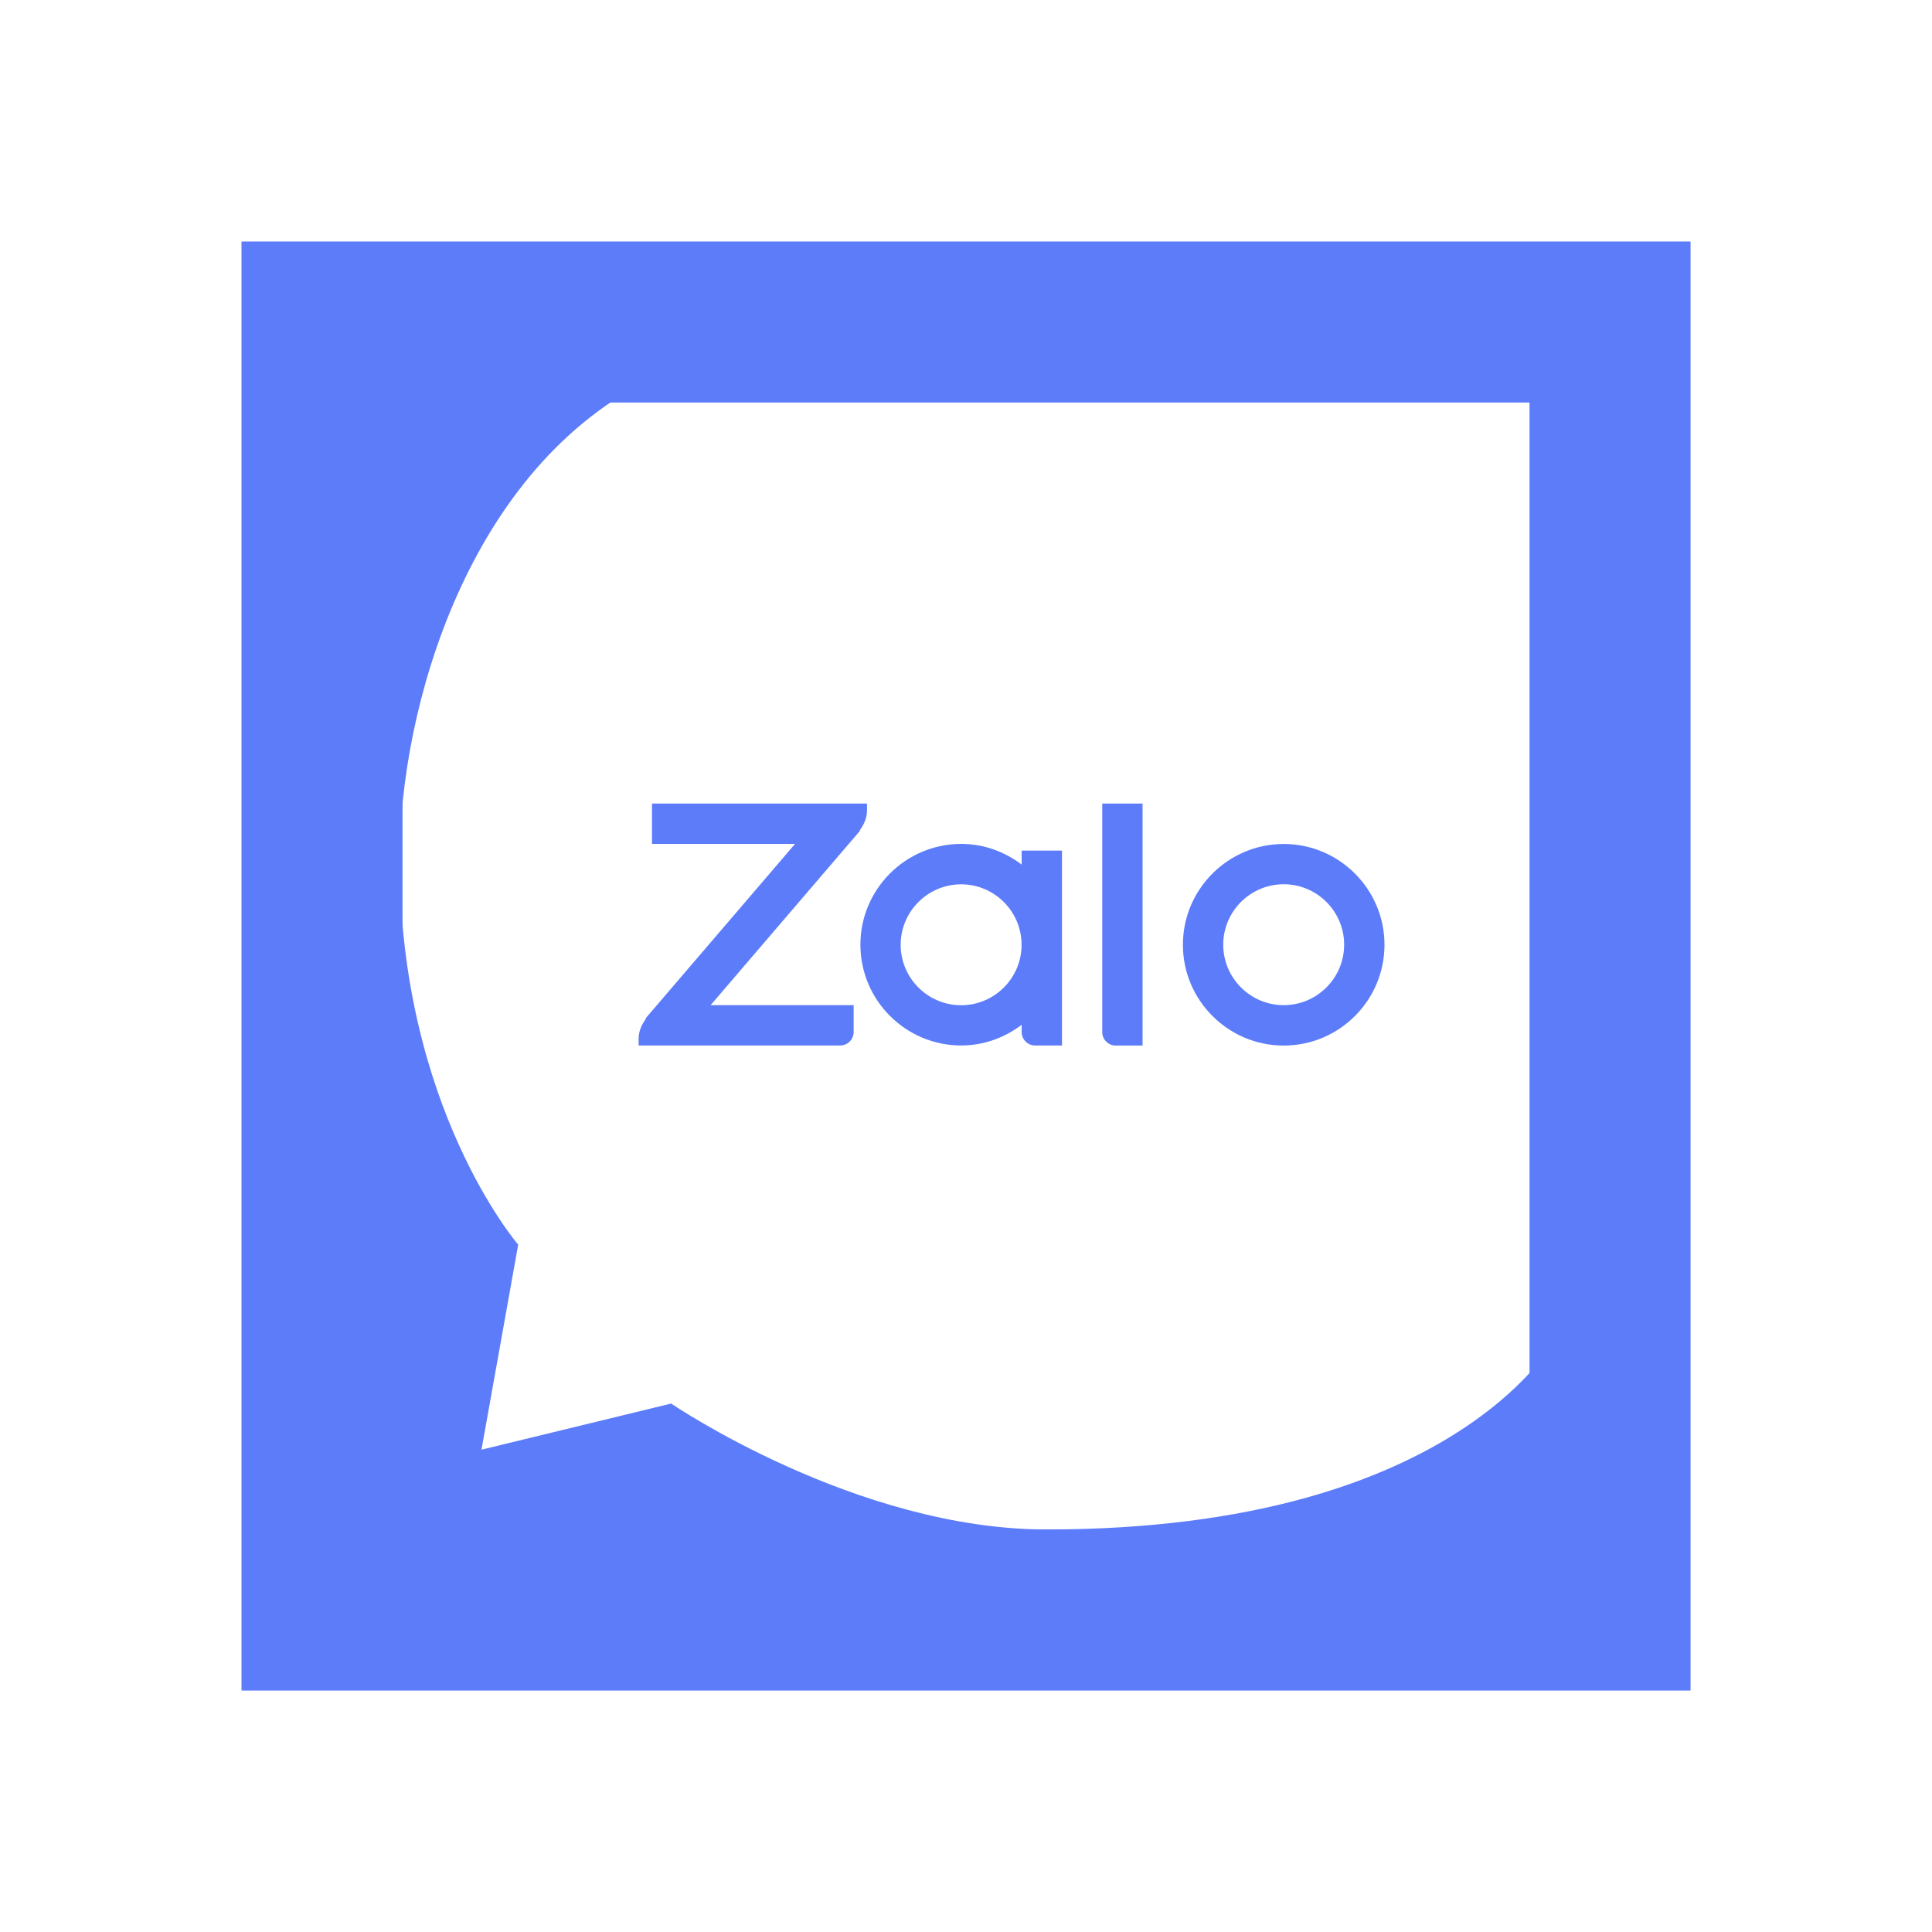<svg xmlns="http://www.w3.org/2000/svg" xmlns:xlink="http://www.w3.org/1999/xlink" viewBox="0,0,256,256" width="24px" height="24px" fill-rule="nonzero"><g fill="none" fill-rule="nonzero" stroke="none" stroke-width="none" stroke-linecap="butt" stroke-linejoin="miter" stroke-miterlimit="10" stroke-dasharray="" stroke-dashoffset="0" font-family="none" font-weight="none" font-size="none" text-anchor="none" style="mix-blend-mode: normal"><g transform="scale(10.667,10.667)"><path d="M15.946,12.988c-0.69,0 -1.252,-0.562 -1.252,-1.252c0,-0.69 0.562,-1.252 1.252,-1.252c0.69,0 1.252,0.562 1.252,1.252c0,0.69 -0.561,1.252 -1.252,1.252zM15.946,10.984c-0.414,0 -0.751,0.337 -0.751,0.751c0,0.414 0.337,0.751 0.751,0.751c0.414,0 0.751,-0.337 0.751,-0.751c0,-0.414 -0.337,-0.751 -0.751,-0.751z" fill="#5c7cfa" stroke="none" stroke-width="1"></path><path d="M14.193,12.988h-0.334c-0.092,0 -0.167,-0.075 -0.167,-0.167v-2.839h0.501z" fill="#5c7cfa" stroke="none" stroke-width="1"></path><path d="M12.691,10.567v0.173c-0.21,-0.159 -0.468,-0.257 -0.751,-0.257c-0.69,0 -1.252,0.562 -1.252,1.252c0,0.69 0.562,1.252 1.252,1.252c0.283,0 0.541,-0.098 0.751,-0.257v0.09c0,0.092 0.075,0.167 0.167,0.167h0.334v-2.421h-0.501zM11.939,12.487c-0.414,0 -0.751,-0.337 -0.751,-0.751c0,-0.414 0.337,-0.751 0.751,-0.751c0.414,0 0.751,0.337 0.751,0.751c0,0.414 -0.337,0.751 -0.751,0.751z" fill="#5c7cfa" stroke="none" stroke-width="1"></path><path d="M10.771,9.982h-2.672v0.501h1.777l-1.86,2.171h0.009c-0.054,0.07 -0.092,0.155 -0.092,0.25v0.083h2.504c0.092,0 0.167,-0.075 0.167,-0.167v-0.334h-1.777l1.86,-2.171h-0.009c0.054,-0.07 0.092,-0.155 0.092,-0.25v-0.083z" fill="#5c7cfa" stroke="none" stroke-width="1"></path><rect x="4" y="4" width="16" height="16" fill="none" stroke="#5c7cfa" stroke-width="2"></rect><path d="M13.16,20.27c-1.748,0 -3.547,0.639 -5.088,-0.207l-3.397,-0.621l-0.386,-2.914c-1.077,-1.682 -0.718,-3.662 -0.718,-5.663c0,-2.367 -0.113,-4.637 1.365,-6.48l3.206,0.295c-2.328,1.105 -3.177,4.124 -3.177,5.991c0,3.087 1.472,4.79 1.472,4.79c0,0 0,0 -0.456,2.547l2.356,-0.573c0,0 2.292,1.564 4.663,1.564c5.198,0 6.385,-2.462 6.385,-2.462l0.229,2.526c-1.843,1.479 -4.089,1.207 -6.454,1.207z" fill="#5c7cfa" stroke="none" stroke-width="1"></path></g></g></svg>